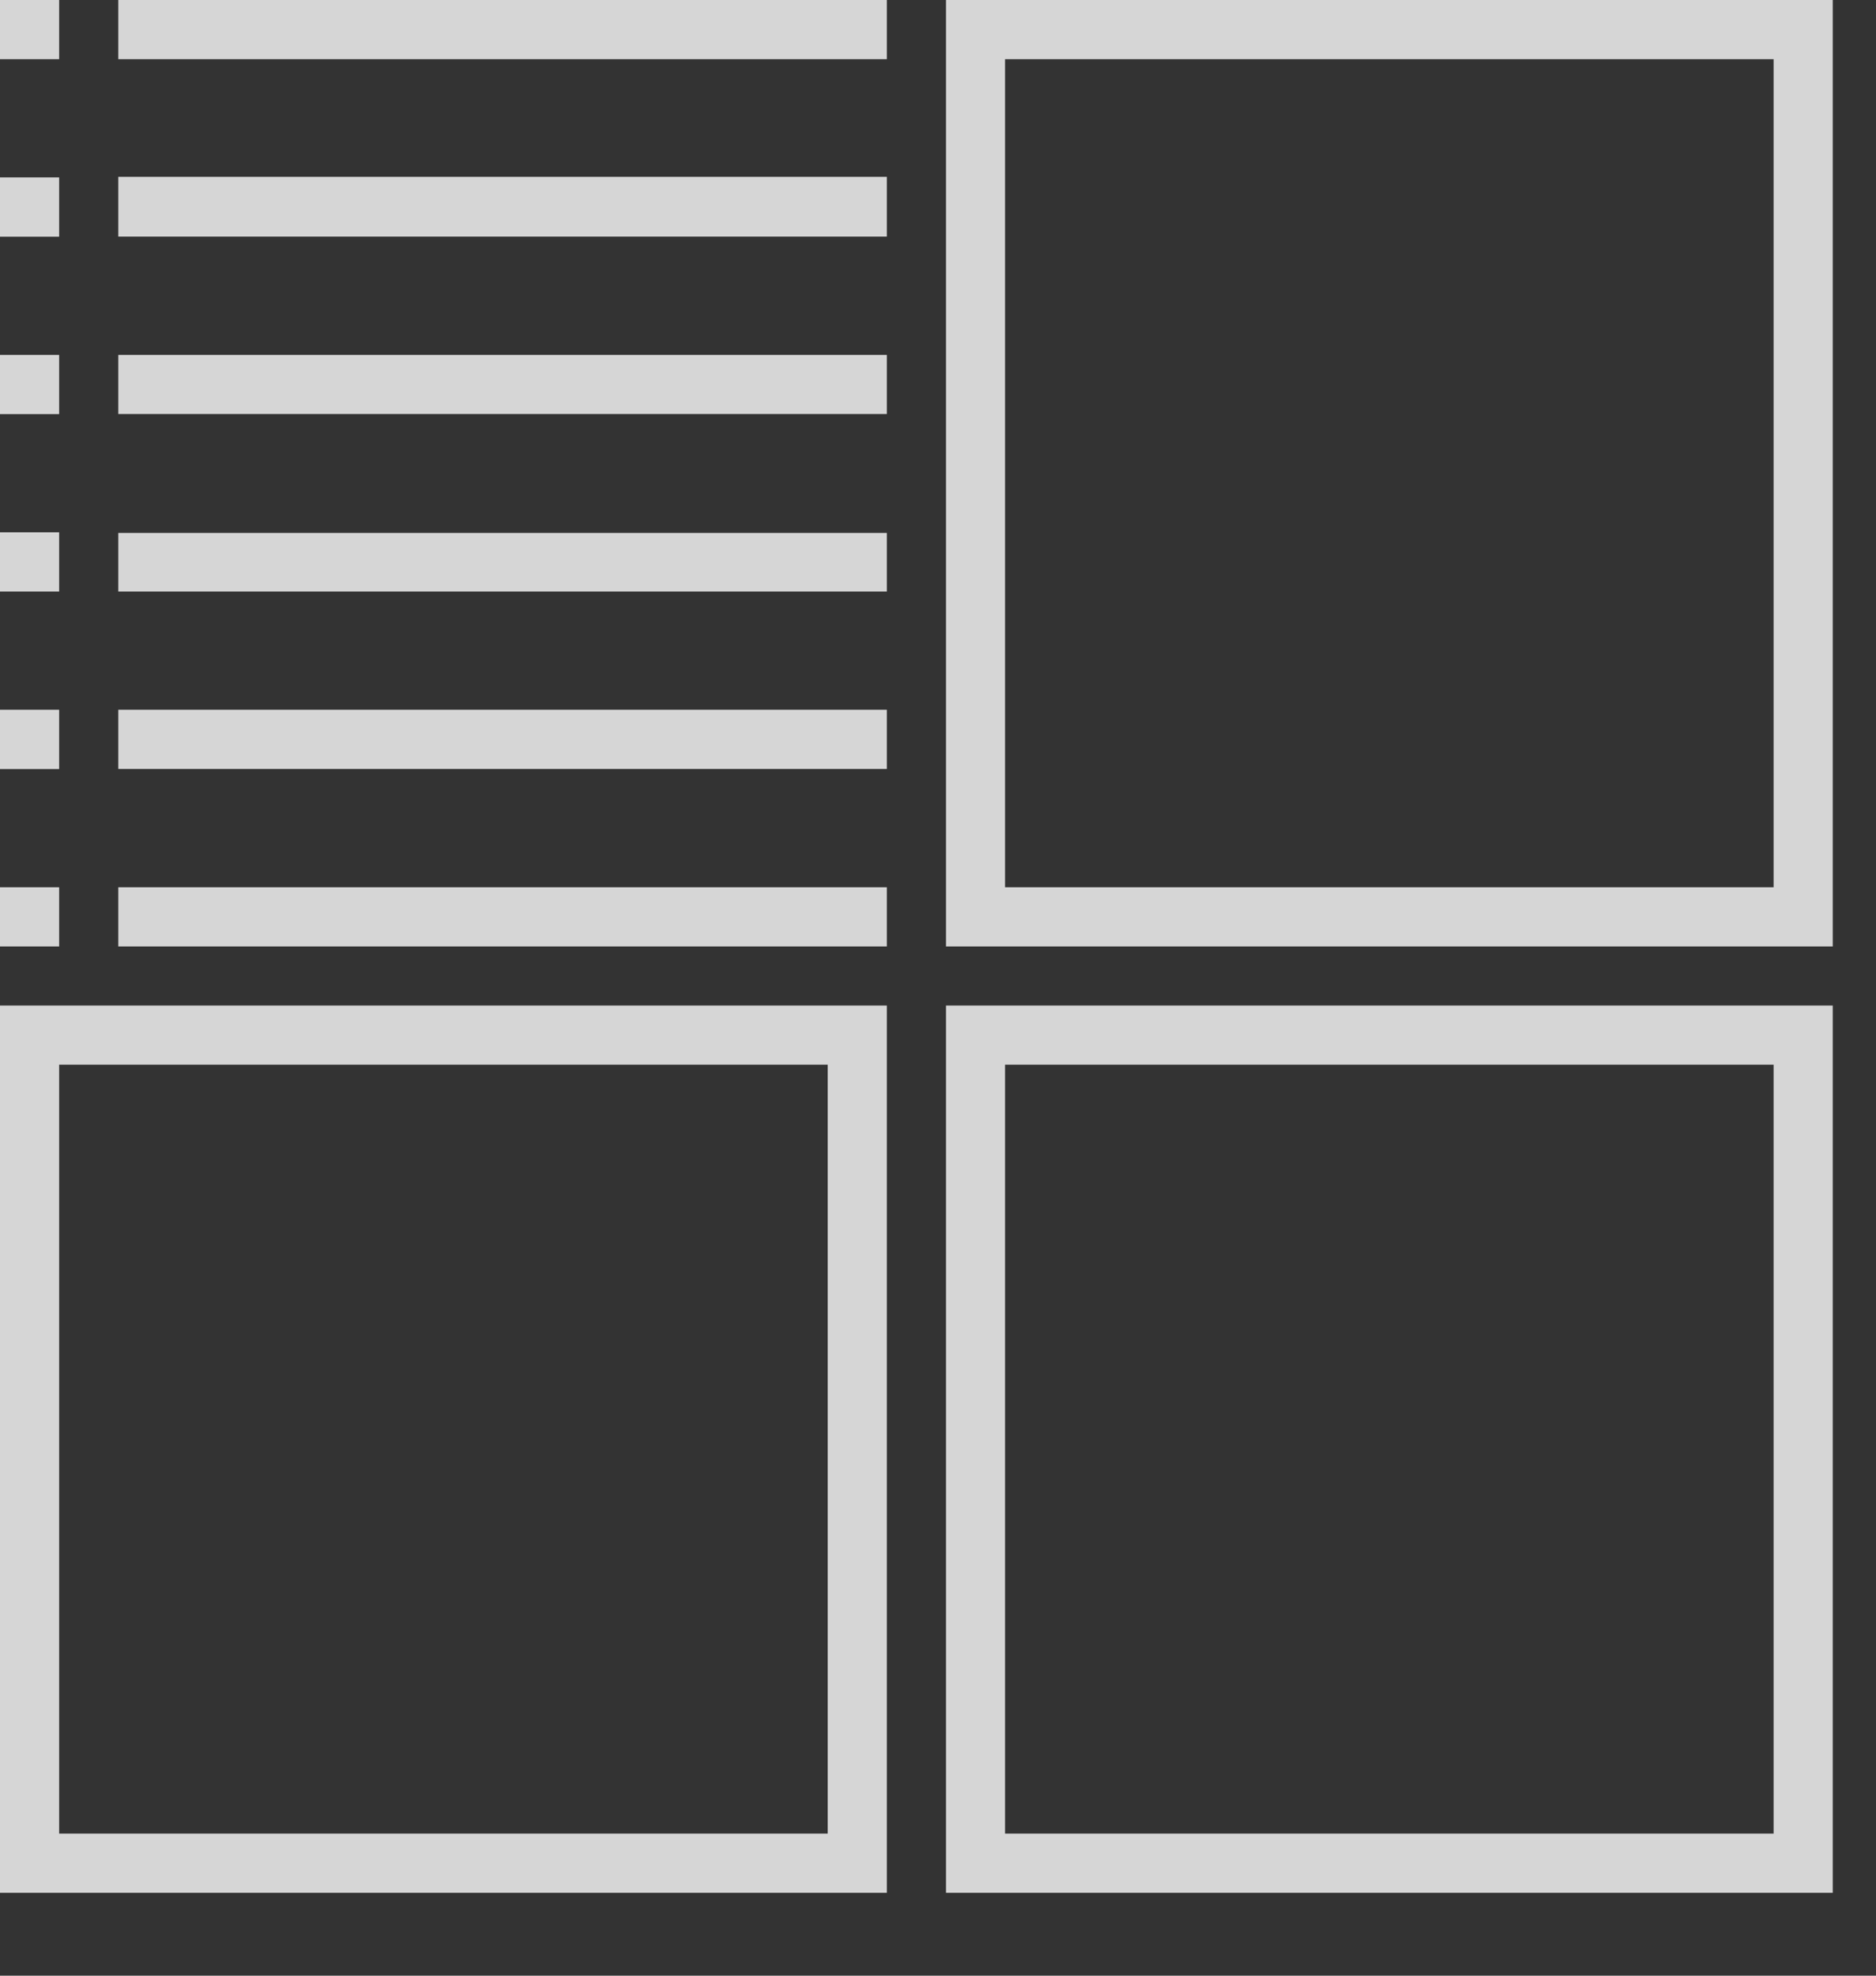 <svg width="19" height="20" viewBox="0 0 19 20" fill="none" xmlns="http://www.w3.org/2000/svg">
<rect x="0" y="0" width="19" height="20" fill="#333333" stroke="none"/>
<g opacity="0.8">
<path d="M17.963 0H9.581V9.581H18.562V0H17.963ZM17.963 8.982H10.179V0.599H17.963V8.982Z" fill="white"/>
<path d="M0.599 10.179H0V19.161H8.982V10.179H0.599ZM8.383 18.562H0.599V10.778H8.383V18.562Z" fill="white"/>
<path d="M10.179 10.179H9.581V19.161H18.562V10.179H10.179ZM17.963 18.562H10.179V10.778H17.963V18.562Z" fill="white"/>
<path d="M8.982 0H1.198V0.599H8.982V0Z" fill="white"/>
<path d="M8.982 1.79H1.198V2.395H8.982V1.79Z" fill="white"/>
<path d="M8.982 3.593H1.198V4.191H8.982V3.593Z" fill="white"/>
<path d="M8.982 5.395H1.198V5.988H8.982V5.395Z" fill="white"/>
<path d="M8.982 7.185H1.198V7.784H8.982V7.185Z" fill="white"/>
<path d="M8.982 8.982H1.198V9.581H8.982V8.982Z" fill="white"/>
<path d="M0.599 0H0V0.599H0.599V0Z" fill="white"/>
<path d="M0.599 1.796H0V2.396H0.599V1.796Z" fill="white"/>
<path d="M0.599 3.593H0V4.192H0.599V3.593Z" fill="white"/>
<path d="M0.599 5.389H0V5.988H0.599V5.389Z" fill="white"/>
<path d="M0.599 8.982H0V9.581H0.599V8.982Z" fill="white"/>
<path d="M0.599 7.185H0V7.785H0.599V7.185Z" fill="white"/>
</g>
</svg>
